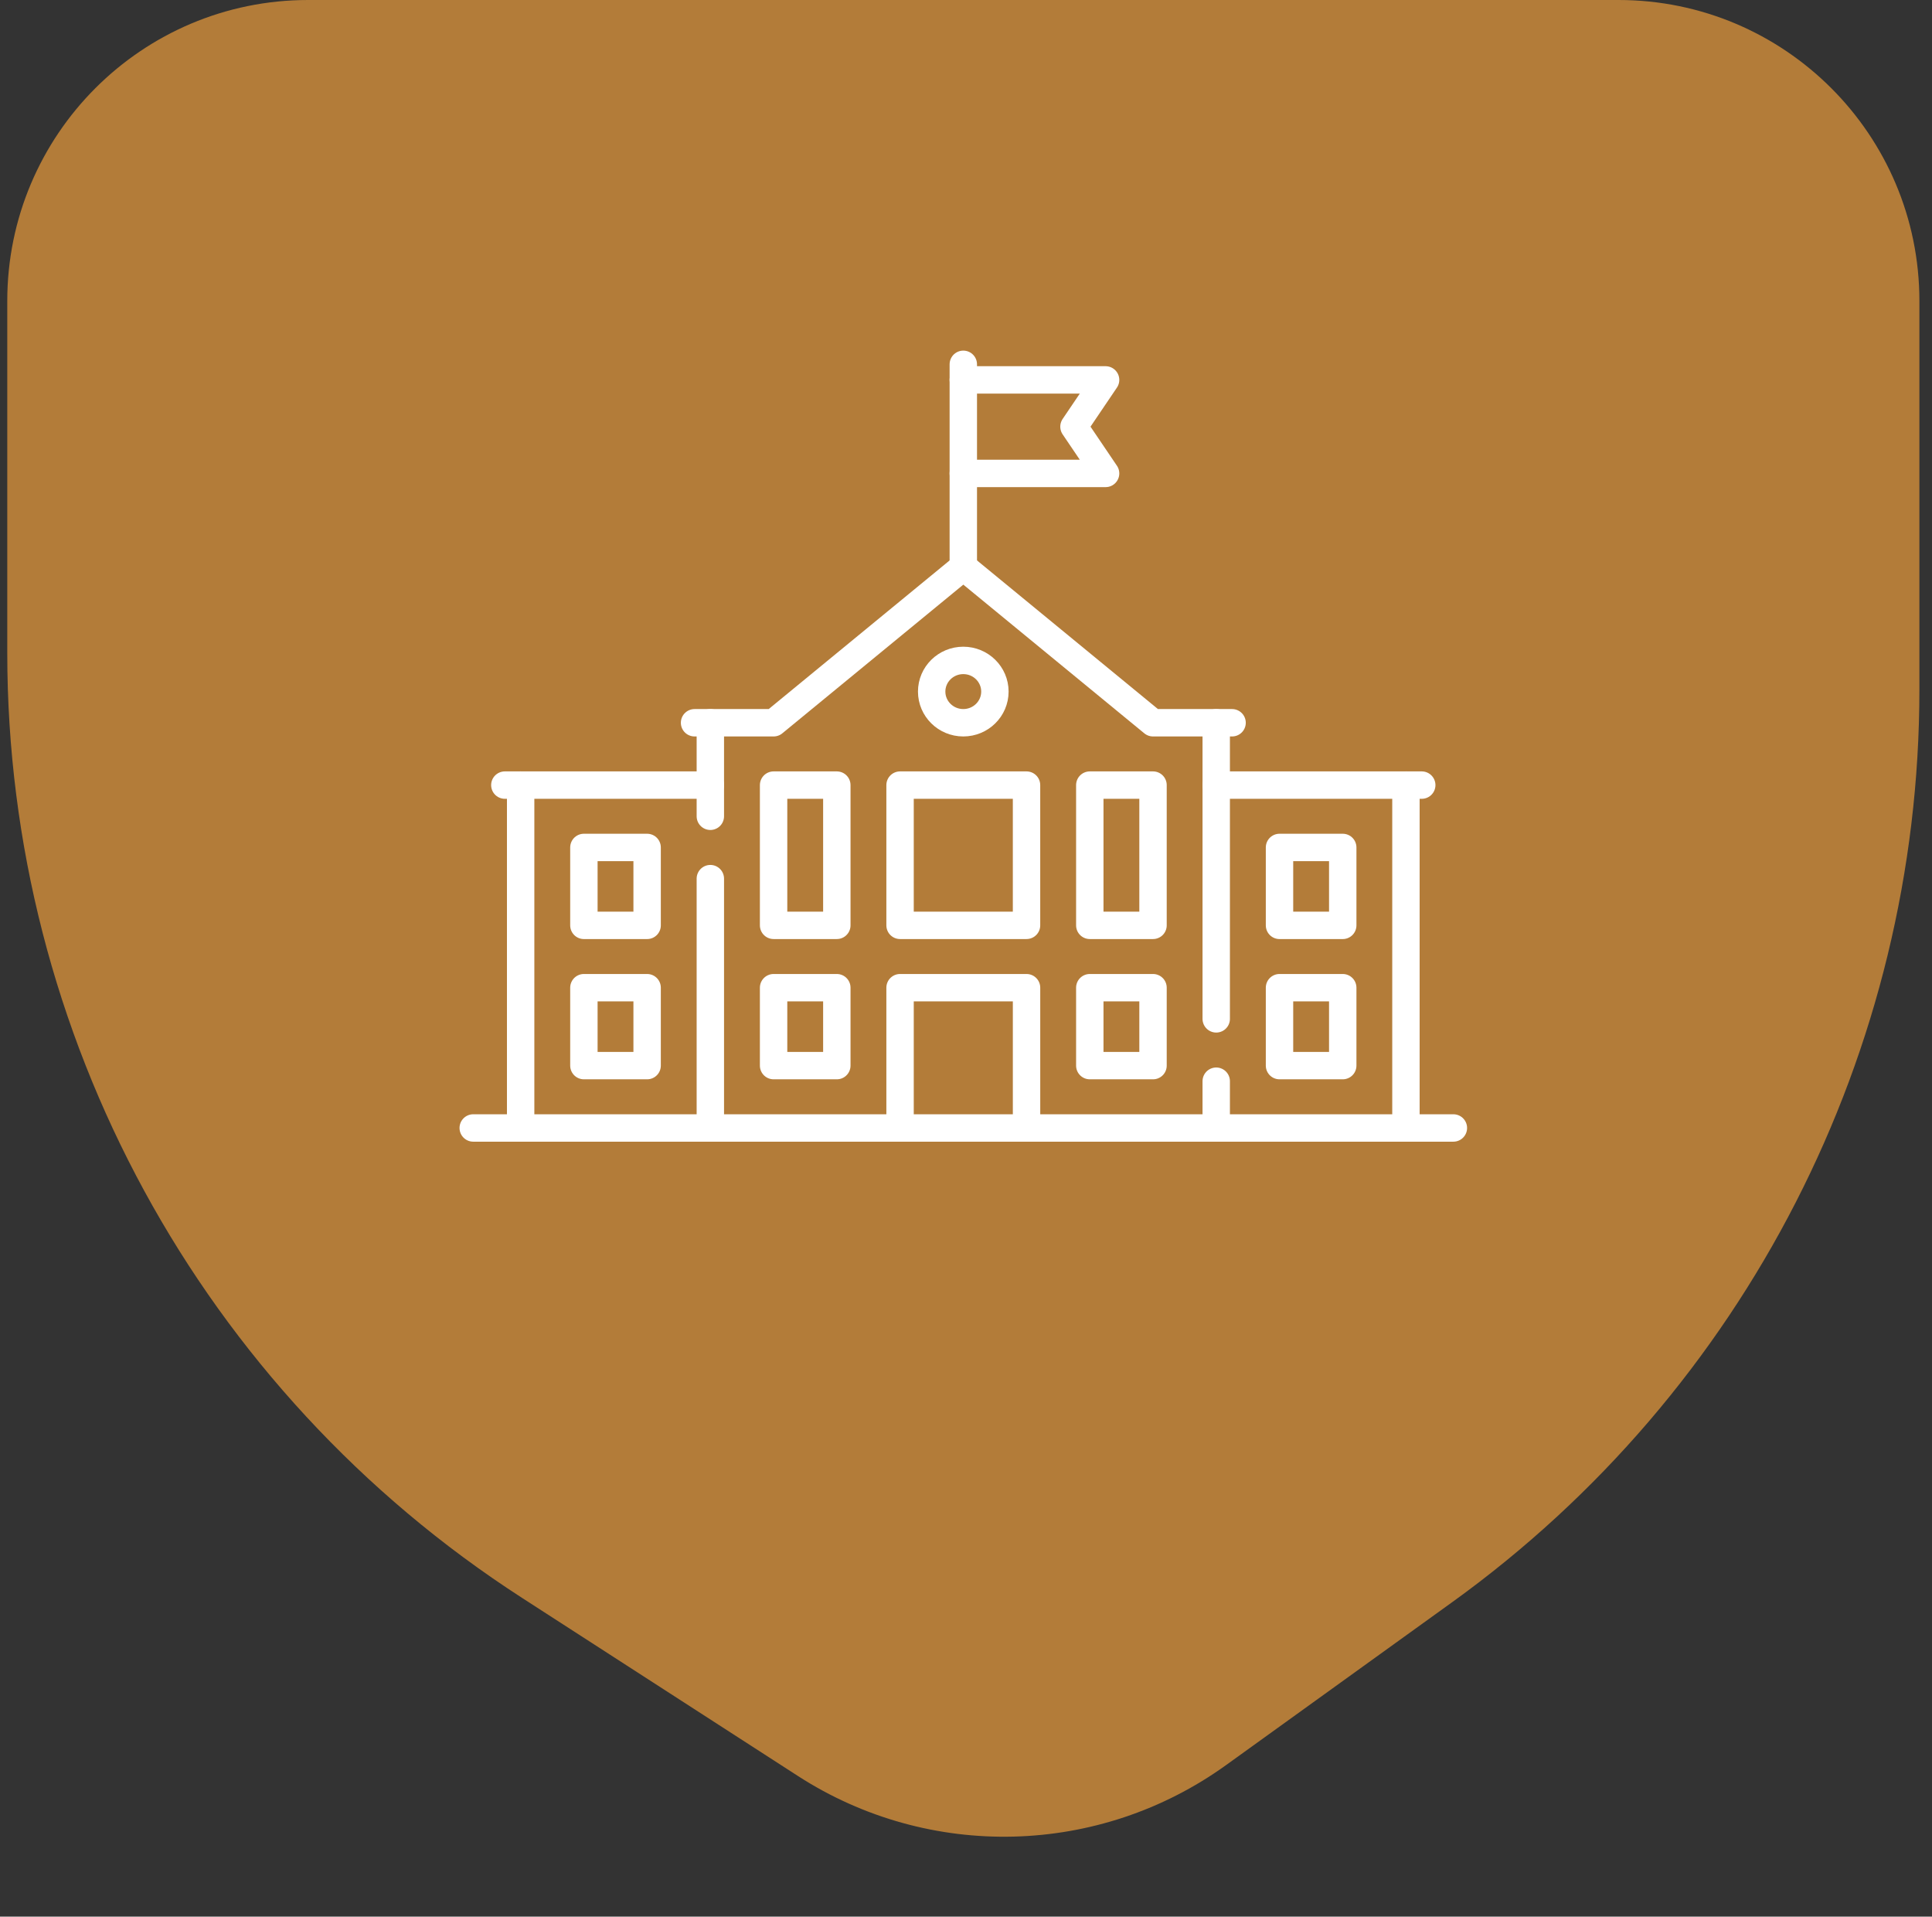 <svg width="122" height="121" viewBox="0 0 122 121" fill="none" xmlns="http://www.w3.org/2000/svg">
<rect x="0" y="0" width="122" height="121" fill="#333333" stroke="none"/>
<path d="M102.204 0H19.459C8.966 0 0.459 8.507 0.459 19V41.218C0.459 65.331 12.697 87.796 32.957 100.872L50.386 112.121C58.684 117.477 69.415 117.202 77.428 111.43L91.702 101.148C110.226 87.805 121.204 66.368 121.204 43.538V19C121.204 8.507 112.697 0 102.204 0Z" fill="#B37C39"/>
<path d="M29.883 71.211H91.777" stroke="white" stroke-width="1.73" stroke-miterlimit="10" stroke-linecap="round" stroke-linejoin="round"/>
<path d="M76.801 68.258V71.209" stroke="white" stroke-width="1.73" stroke-miterlimit="10" stroke-linecap="round" stroke-linejoin="round"/>
<path d="M76.801 45.63V64.323" stroke="white" stroke-width="1.73" stroke-miterlimit="10" stroke-linecap="round" stroke-linejoin="round"/>
<path d="M43.859 45.629H48.851L60.831 35.79L72.81 45.629H77.802" stroke="white" stroke-width="1.73" stroke-miterlimit="10" stroke-linecap="round" stroke-linejoin="round"/>
<path d="M44.856 51.533V45.63" stroke="white" stroke-width="1.73" stroke-miterlimit="10" stroke-linecap="round" stroke-linejoin="round"/>
<path d="M44.856 71.212V55.47" stroke="white" stroke-width="1.73" stroke-miterlimit="10" stroke-linecap="round" stroke-linejoin="round"/>
<path d="M32.877 49.565V71.21" stroke="white" stroke-width="1.73" stroke-miterlimit="10" stroke-linecap="round" stroke-linejoin="round"/>
<path d="M88.781 49.565V71.21" stroke="white" stroke-width="1.73" stroke-miterlimit="10" stroke-linecap="round" stroke-linejoin="round"/>
<path d="M56.836 71.209V62.355H64.823V71.209" stroke="white" stroke-width="1.73" stroke-miterlimit="10" stroke-linecap="round" stroke-linejoin="round"/>
<path d="M52.843 62.355H48.85V67.274H52.843V62.355Z" stroke="white" stroke-width="1.73" stroke-miterlimit="10" stroke-linecap="round" stroke-linejoin="round"/>
<path d="M72.81 62.355H68.817V67.274H72.81V62.355Z" stroke="white" stroke-width="1.73" stroke-miterlimit="10" stroke-linecap="round" stroke-linejoin="round"/>
<path d="M72.81 49.565H68.817V58.419H72.81V49.565Z" stroke="white" stroke-width="1.73" stroke-miterlimit="10" stroke-linecap="round" stroke-linejoin="round"/>
<path d="M52.843 49.565H48.85V58.419H52.843V49.565Z" stroke="white" stroke-width="1.73" stroke-miterlimit="10" stroke-linecap="round" stroke-linejoin="round"/>
<path d="M40.864 53.501H36.871V58.42H40.864V53.501Z" stroke="white" stroke-width="1.73" stroke-miterlimit="10" stroke-linecap="round" stroke-linejoin="round"/>
<path d="M64.822 49.565H56.836V58.419H64.822V49.565Z" stroke="white" stroke-width="1.73" stroke-miterlimit="10" stroke-linecap="round" stroke-linejoin="round"/>
<path d="M40.864 62.355H36.871V67.274H40.864V62.355Z" stroke="white" stroke-width="1.73" stroke-miterlimit="10" stroke-linecap="round" stroke-linejoin="round"/>
<path d="M84.79 53.501H80.797V58.42H84.79V53.501Z" stroke="white" stroke-width="1.73" stroke-miterlimit="10" stroke-linecap="round" stroke-linejoin="round"/>
<path d="M84.79 62.355H80.797V67.274H84.79V62.355Z" stroke="white" stroke-width="1.73" stroke-miterlimit="10" stroke-linecap="round" stroke-linejoin="round"/>
<path d="M60.829 45.629C61.931 45.629 62.825 44.748 62.825 43.661C62.825 42.574 61.931 41.693 60.829 41.693C59.726 41.693 58.832 42.574 58.832 43.661C58.832 44.748 59.726 45.629 60.829 45.629Z" stroke="white" stroke-width="1.73" stroke-miterlimit="10" stroke-linecap="round" stroke-linejoin="round"/>
<path d="M31.879 49.565H44.857" stroke="white" stroke-width="1.73" stroke-miterlimit="10" stroke-linecap="round" stroke-linejoin="round"/>
<path d="M76.801 49.565H89.779" stroke="white" stroke-width="1.73" stroke-miterlimit="10" stroke-linecap="round" stroke-linejoin="round"/>
<path d="M60.83 35.79V23" stroke="white" stroke-width="1.73" stroke-miterlimit="10" stroke-linecap="round" stroke-linejoin="round"/>
<path d="M60.83 29.888H69.815L67.818 26.936L69.815 23.984H60.83" stroke="white" stroke-width="1.73" stroke-miterlimit="10" stroke-linecap="round" stroke-linejoin="round"/>
</svg>
